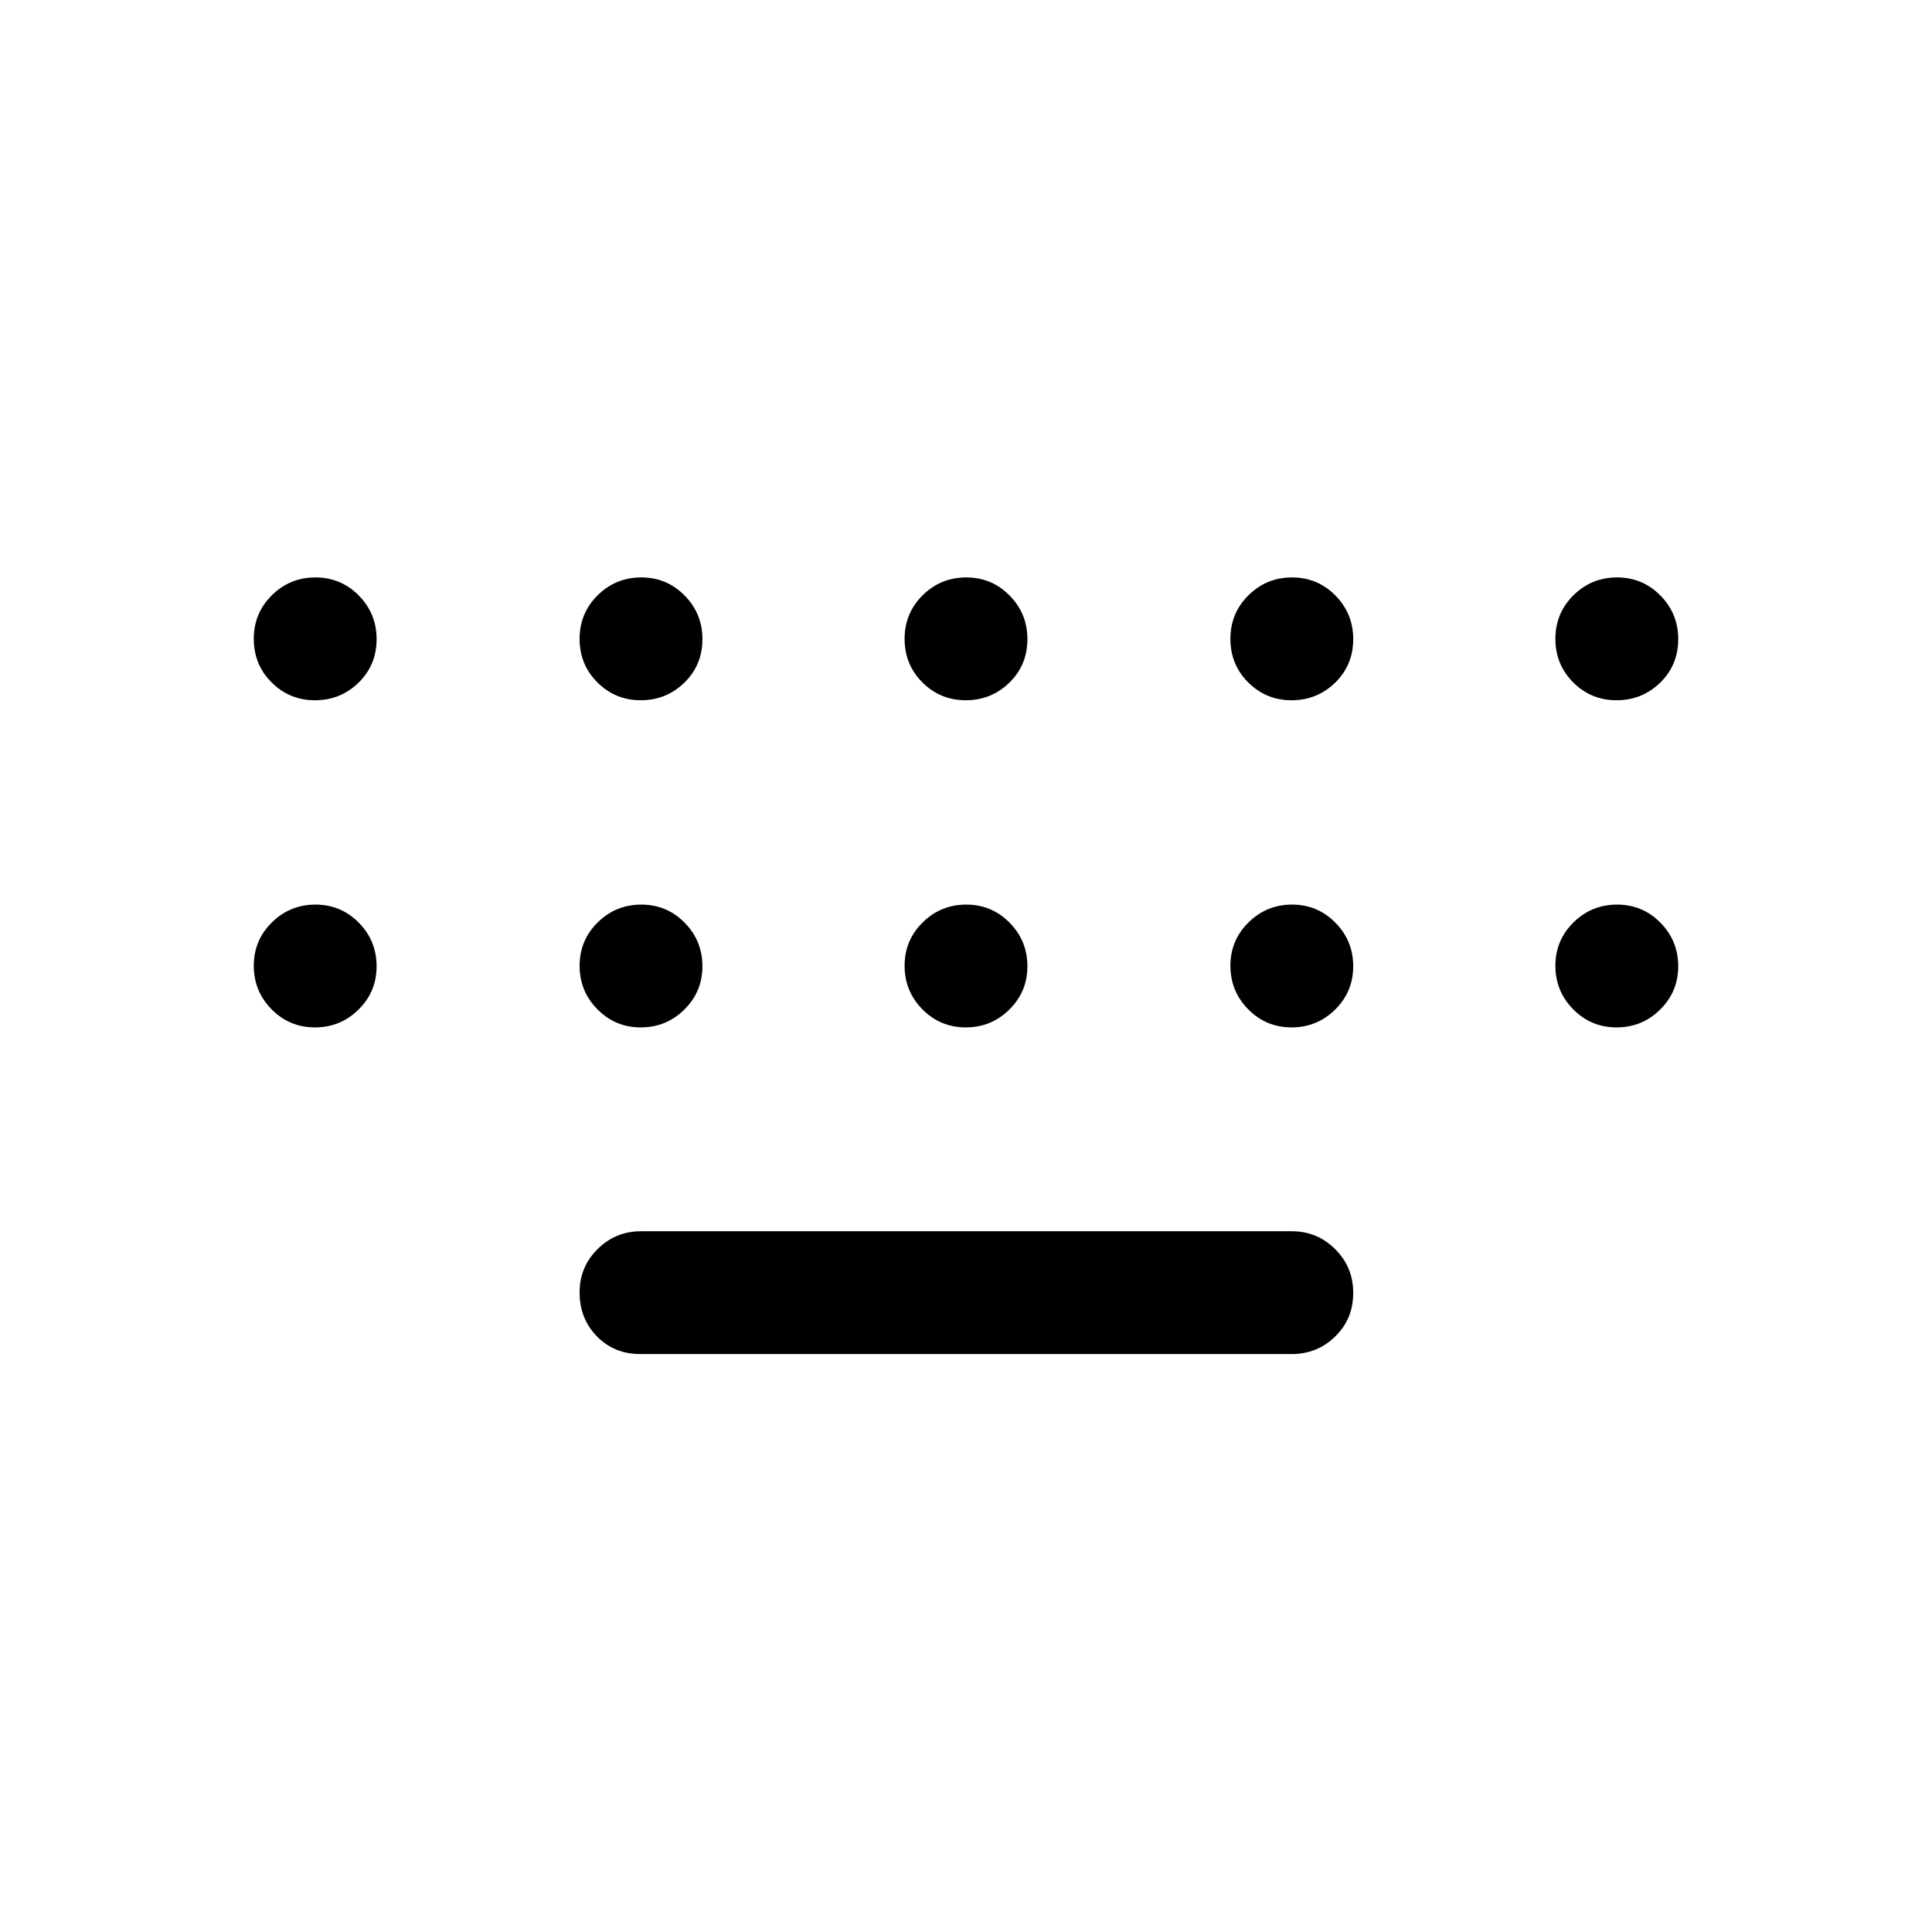 <svg xmlns="http://www.w3.org/2000/svg" viewBox="0 -960 960 960" width="32" height="32"><path d="M318.1-287.18q-12.89 0-21.5-8.79-8.6-8.79-8.6-21.84 0-12.68 8.95-21.54 8.94-8.85 21.56-8.85H641.9q12.62 0 21.56 8.91 8.95 8.91 8.95 21.71 0 12.94-8.95 21.67-8.94 8.73-21.56 8.73H318.1ZM156.49-612.05q-12.67 0-21.53-8.85-8.86-8.85-8.86-21.65 0-12.81 8.98-21.67 8.98-8.86 21.66-8.86 12.67 0 21.53 8.98 8.86 8.98 8.86 21.65 0 12.94-8.98 21.67-8.98 8.73-21.66 8.73Zm161.9 0q-12.67 0-21.53-8.85-8.86-8.85-8.86-21.65 0-12.81 8.98-21.67 8.98-8.86 21.65-8.86 12.68 0 21.54 8.98t8.86 21.65q0 12.94-8.99 21.67-8.98 8.73-21.65 8.73Zm161.49 0q-12.67 0-21.53-8.85-8.86-8.85-8.86-21.65 0-12.81 8.98-21.67 8.98-8.86 21.65-8.86 12.67 0 21.53 8.98 8.86 8.98 8.86 21.65 0 12.94-8.98 21.67-8.98 8.73-21.65 8.73Zm161.9 0q-12.68 0-21.54-8.85t-8.86-21.65q0-12.81 8.99-21.67 8.98-8.86 21.65-8.86 12.67 0 21.53 8.98 8.86 8.98 8.86 21.65 0 12.94-8.98 21.67-8.98 8.73-21.65 8.73Zm161.48 0q-12.67 0-21.53-8.85-8.86-8.85-8.86-21.65 0-12.81 8.98-21.67 8.98-8.86 21.66-8.86 12.67 0 21.53 8.98 8.86 8.98 8.86 21.65 0 12.94-8.98 21.67-8.98 8.73-21.66 8.73Zm0 162.56q-12.67 0-21.53-8.98-8.86-8.98-8.86-21.65 0-12.67 8.98-21.53 8.98-8.86 21.66-8.86 12.67 0 21.53 8.98 8.86 8.98 8.86 21.65 0 12.67-8.98 21.53-8.98 8.86-21.66 8.86Zm-161.48 0q-12.68 0-21.54-8.98t-8.86-21.65q0-12.67 8.99-21.53 8.98-8.86 21.65-8.86 12.67 0 21.53 8.98 8.86 8.98 8.86 21.65 0 12.67-8.98 21.53-8.98 8.86-21.65 8.86Zm-161.9 0q-12.67 0-21.53-8.98-8.86-8.98-8.86-21.65 0-12.67 8.98-21.53 8.98-8.86 21.65-8.86 12.67 0 21.53 8.98 8.86 8.98 8.86 21.65 0 12.67-8.98 21.53-8.98 8.86-21.65 8.86Zm-161.49 0q-12.67 0-21.53-8.98-8.86-8.98-8.86-21.65 0-12.67 8.98-21.53 8.98-8.86 21.65-8.86 12.68 0 21.54 8.98t8.86 21.65q0 12.67-8.99 21.53-8.98 8.86-21.65 8.86Zm-161.9 0q-12.67 0-21.53-8.98-8.86-8.98-8.86-21.65 0-12.67 8.98-21.53 8.98-8.86 21.66-8.86 12.67 0 21.53 8.98 8.86 8.98 8.86 21.65 0 12.67-8.98 21.53-8.98 8.86-21.66 8.86Z"/></svg>